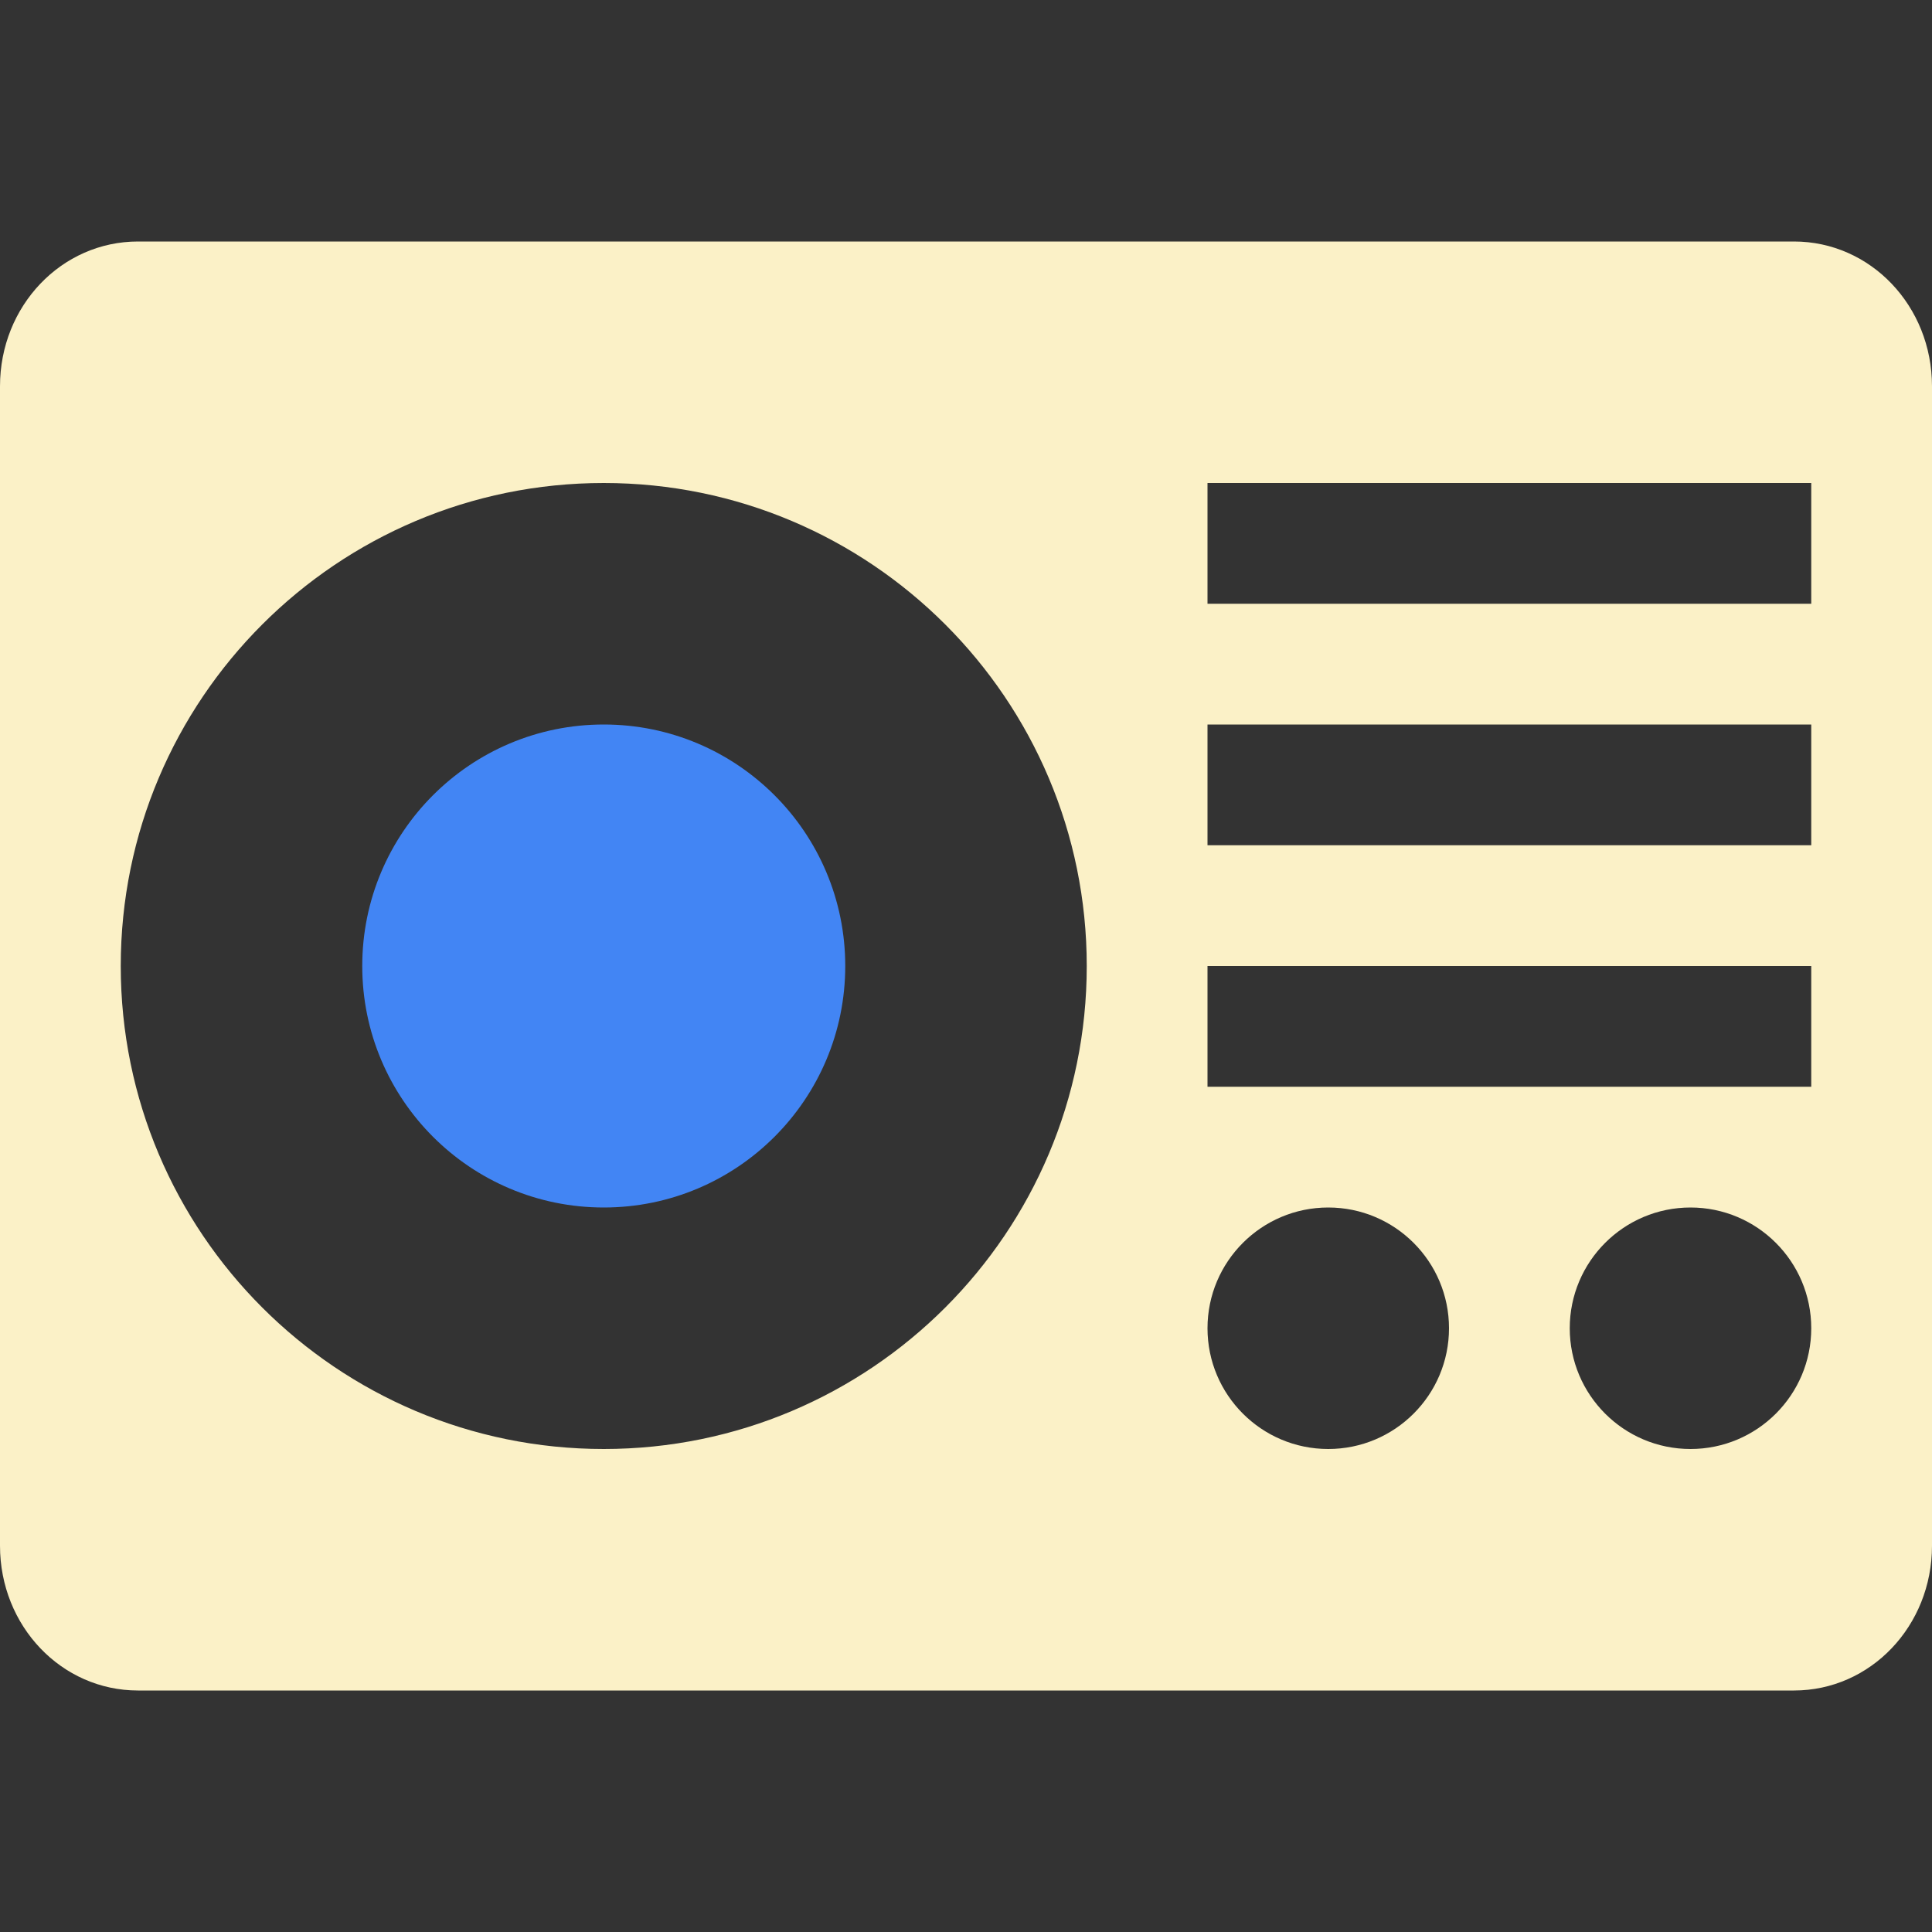 <svg xmlns="http://www.w3.org/2000/svg" width="16" height="16" version="1.1">
 <rect width="100%" height="100%" fill="#333333" stroke="none"/>
 <defs>
  <style id="current-color-scheme" type="text/css">
   .ColorScheme-Text { color:#fbf1c7; } .ColorScheme-Highlight { color:#4285f4; } .ColorScheme-NeutralText { color:#ff9800; } .ColorScheme-PositiveText { color:#4caf50; } .ColorScheme-NegativeText { color:#f44336; }
  </style>
 </defs>
 <path style="fill:currentColor" class="ColorScheme-Text" d="M 1.143,2 C 0.509,2 0,2.534 0,3.199 V 12.801 C 0,13.466 0.509,14 1.143,14 H 14.857 C 15.491,14 16,13.466 16,12.801 V 3.199 C 16,2.534 15.491,2 14.857,2 Z m 3.857,2 c 2.209,0 4,1.791 4,4 C 9,10.209 7.209,12 5,12 2.791,12 1,10.209 1,8 1,5.791 2.791,4 5,4 Z m 5,0 h 5 v 1 h -5 z m 0,2 h 5 v 1 h -5 z m 0,2 h 5 v 1 H 10 Z M 11,10 c 0.552,0 1,0.448 1,1 0,0.552 -0.448,1 -1,1 -0.552,0 -1,-0.448 -1,-1 0,-0.552 0.448,-1 1,-1 z m 3,0 c 0.552,0 1,0.448 1,1 0,0.552 -0.448,1 -1,1 -0.552,0 -1,-0.448 -1,-1 0,-0.552 0.448,-1 1,-1 z"/>
 <circle style="fill:currentColor" class="ColorScheme-Highlight" cx="5" cy="8" r="2"/>
</svg>
